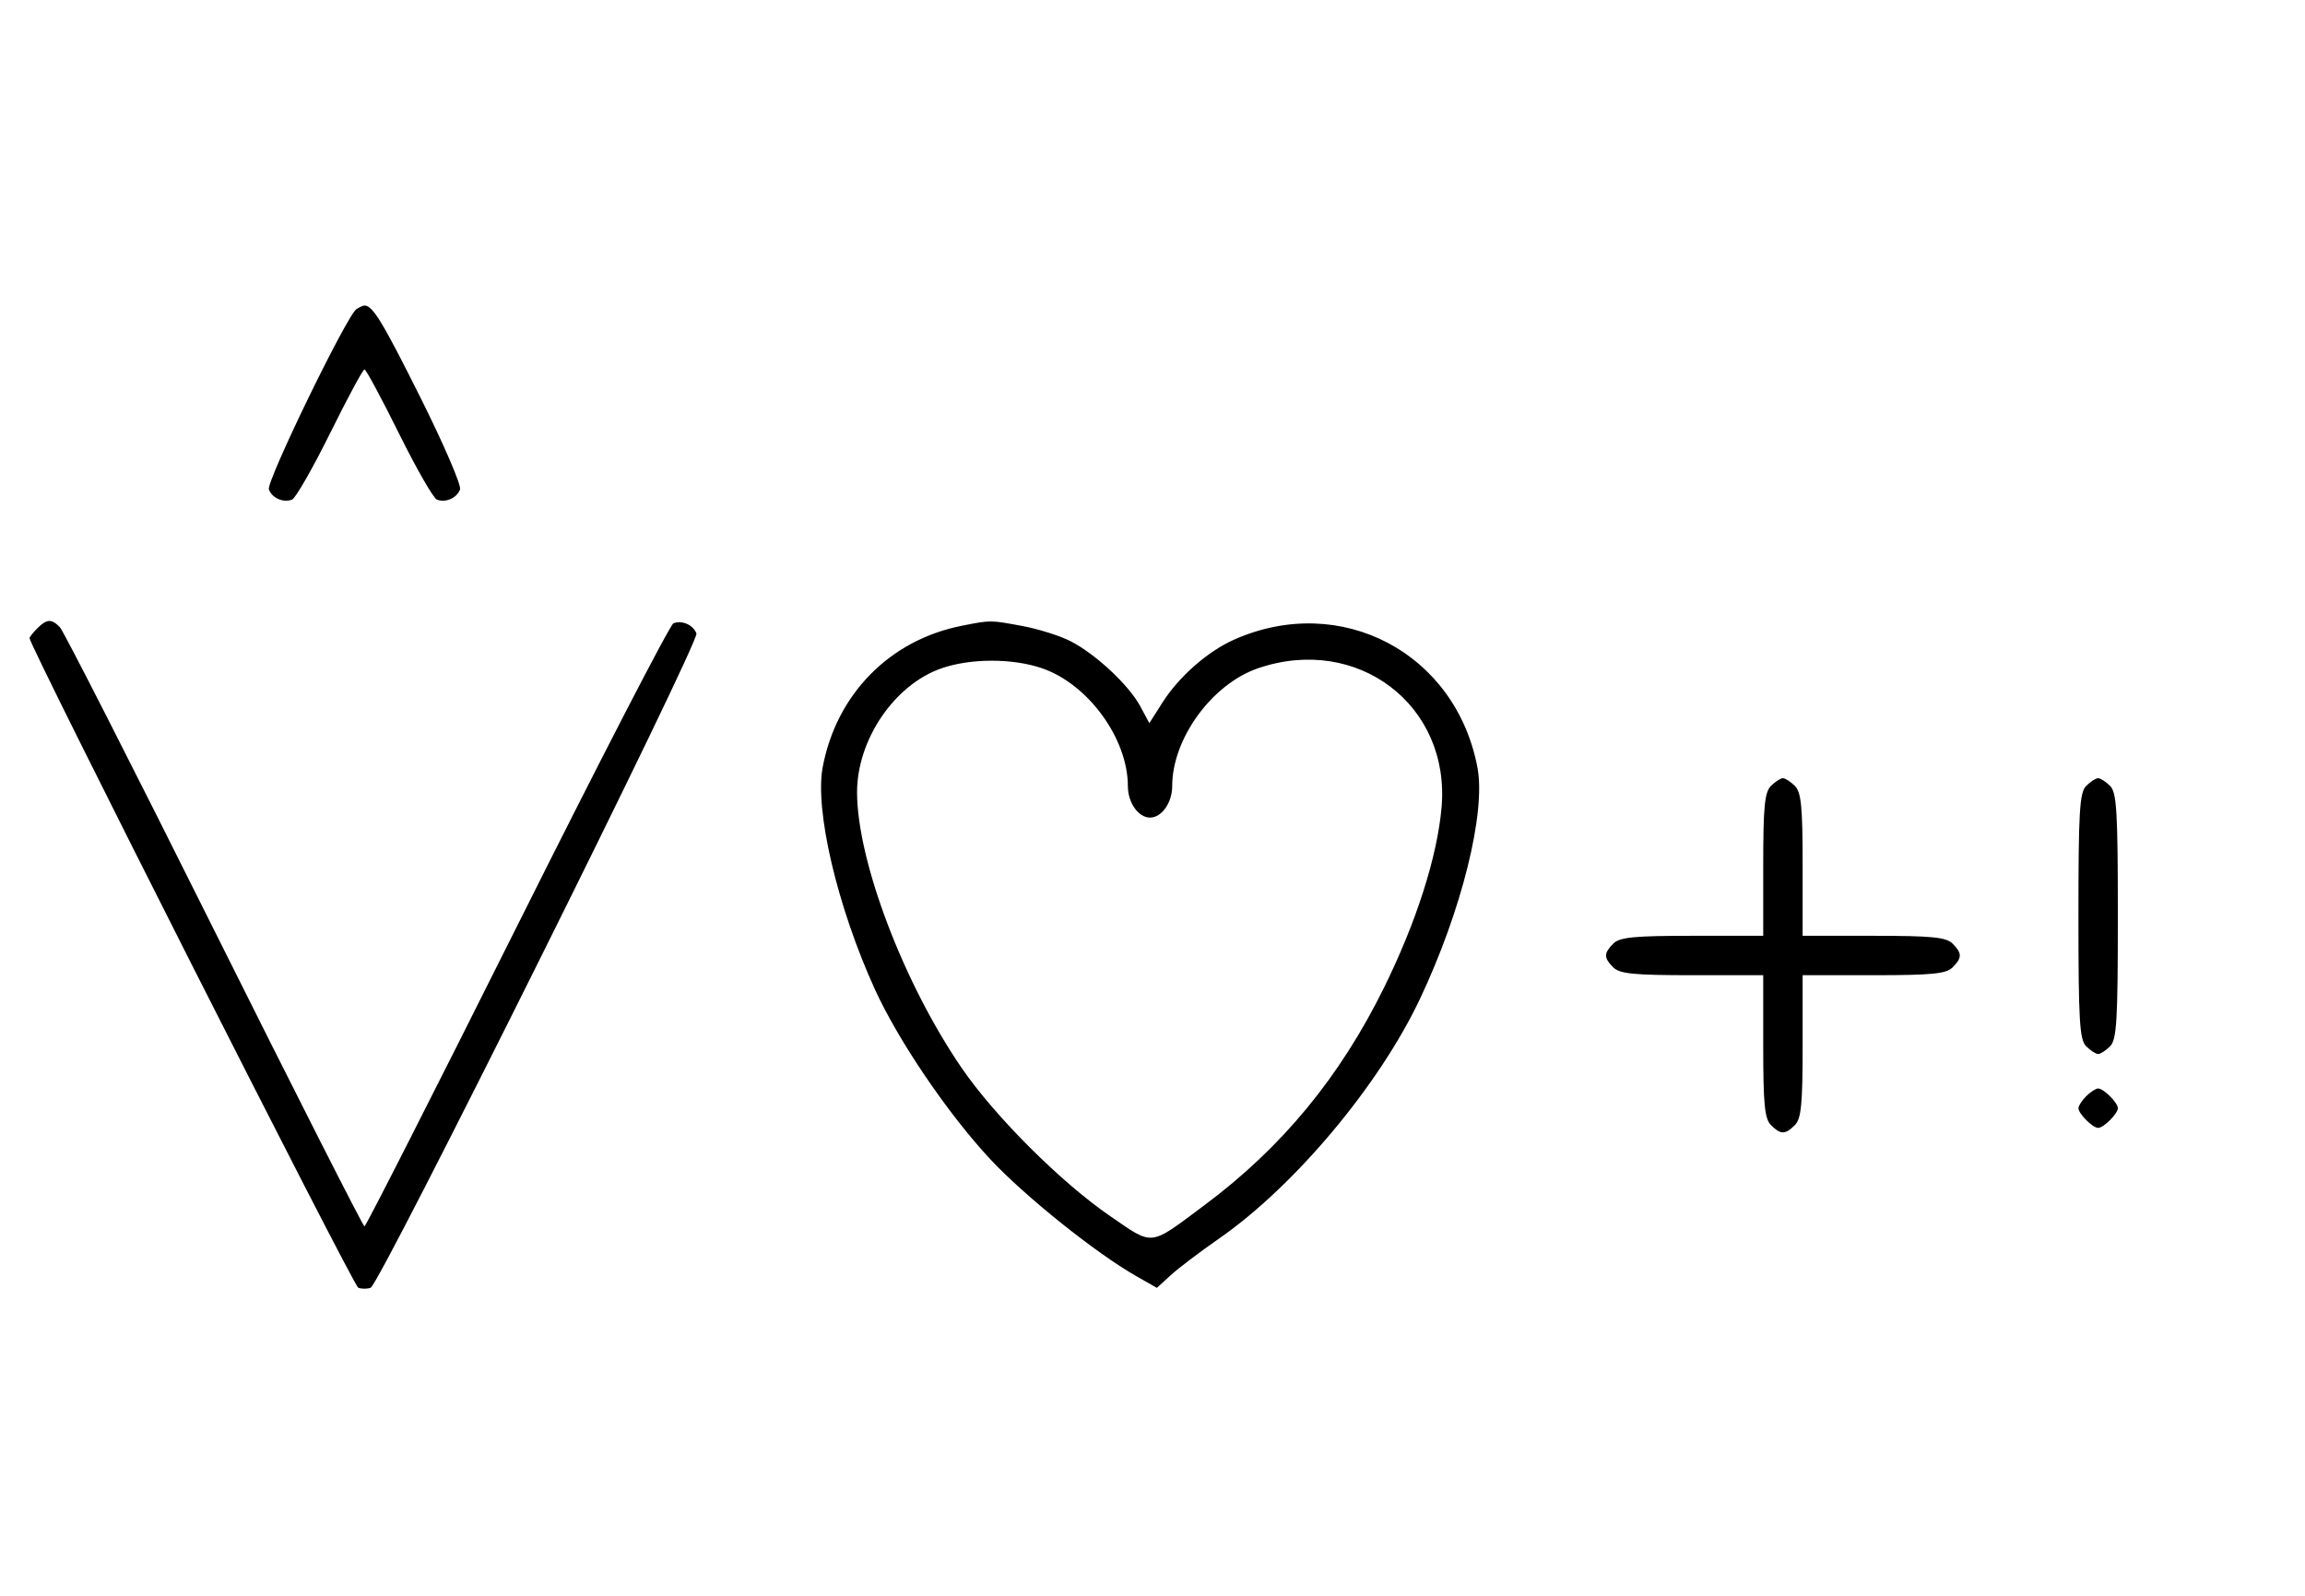 <svg xmlns="http://www.w3.org/2000/svg" width="468" height="324" viewBox="0 0 468 324" version="1.1">
	<path d="M 72.372 62.765 C 70.418 64.037, 54.003 97.844, 54.593 99.381 C 55.268 101.141, 57.513 102.124, 59.295 101.440 C 60.007 101.167, 63.480 95.106, 67.014 87.972 C 70.547 80.837, 73.691 75, 74 75 C 74.309 75, 77.453 80.837, 80.986 87.972 C 84.520 95.106, 87.993 101.167, 88.705 101.440 C 90.487 102.124, 92.732 101.141, 93.407 99.381 C 93.716 98.575, 90.096 90.173, 85.363 80.708 C 77.638 65.261, 75.672 62.031, 74 62.031 C 73.725 62.031, 72.992 62.361, 72.372 62.765 M 7.571 127.571 C 6.707 128.436, 6 129.335, 6 129.569 C 6 131.164, 71.738 261.069, 72.739 261.453 C 73.432 261.719, 74.568 261.719, 75.261 261.453 C 77.123 260.739, 142.060 130.320, 141.404 128.612 C 140.736 126.870, 138.487 125.876, 136.735 126.548 C 136.039 126.815, 121.755 154.476, 104.992 188.017 C 88.228 221.558, 74.282 249, 74 249 C 73.718 249, 59.990 221.941, 43.493 188.869 C 26.997 155.796, 12.905 128.121, 12.179 127.369 C 10.471 125.600, 9.500 125.643, 7.571 127.571 M 195.270 127.054 C 180.642 129.941, 169.828 140.938, 167.037 155.763 C 165.395 164.491, 170.007 184.128, 177.628 200.851 C 182.391 211.303, 192.507 226.199, 201.065 235.363 C 208.112 242.909, 222.478 254.414, 230.694 259.092 L 234.889 261.481 237.694 258.912 C 239.238 257.500, 243.650 254.155, 247.500 251.481 C 262.883 240.793, 280.030 220.331, 288.329 202.759 C 296.774 184.876, 301.707 165.027, 299.982 155.864 C 295.595 132.558, 272.273 120.266, 250.616 129.845 C 245.222 132.232, 239.372 137.363, 236.005 142.662 L 233.360 146.824 231.503 143.377 C 229.181 139.064, 222.418 132.764, 217.318 130.162 C 215.183 129.073, 210.781 127.691, 207.535 127.091 C 200.994 125.882, 201.205 125.883, 195.270 127.054 M 191.054 135.728 C 181.529 139.091, 173.980 150.255, 174.015 160.928 C 174.060 174.876, 183.486 199.677, 195.271 216.856 C 202.012 226.682, 215.407 240.049, 225.350 246.871 C 234.326 253.030, 233.198 253.158, 244.549 244.694 C 260.290 232.957, 272.032 218.728, 281.018 200.500 C 287.591 187.167, 291.827 173.889, 292.692 163.905 C 294.493 143.139, 275.597 128.807, 255.463 135.667 C 246.088 138.862, 238 149.949, 238 159.607 C 238 162.970, 235.867 166, 233.500 166 C 231.133 166, 229 162.970, 229 159.607 C 229 149.949, 220.912 138.862, 211.537 135.667 C 205.516 133.616, 196.964 133.641, 191.054 135.728 M 359.571 159.571 C 358.288 160.855, 358 163.788, 358 175.571 L 358 190 343.571 190 C 331.788 190, 328.855 190.288, 327.571 191.571 C 325.598 193.545, 325.598 194.455, 327.571 196.429 C 328.855 197.712, 331.788 198, 343.571 198 L 358 198 358 212.429 C 358 224.212, 358.288 227.145, 359.571 228.429 C 361.545 230.402, 362.455 230.402, 364.429 228.429 C 365.712 227.145, 366 224.212, 366 212.429 L 366 198 380.429 198 C 392.212 198, 395.145 197.712, 396.429 196.429 C 398.402 194.455, 398.402 193.545, 396.429 191.571 C 395.145 190.288, 392.212 190, 380.429 190 L 366 190 366 175.571 C 366 163.788, 365.712 160.855, 364.429 159.571 C 363.564 158.707, 362.471 158, 362 158 C 361.529 158, 360.436 158.707, 359.571 159.571 M 423.571 159.571 C 422.227 160.916, 422 164.736, 422 186 C 422 207.264, 422.227 211.084, 423.571 212.429 C 424.436 213.293, 425.529 214, 426 214 C 426.471 214, 427.564 213.293, 428.429 212.429 C 429.773 211.084, 430 207.264, 430 186 C 430 164.736, 429.773 160.916, 428.429 159.571 C 427.564 158.707, 426.471 158, 426 158 C 425.529 158, 424.436 158.707, 423.571 159.571 M 423.571 222.571 C 422.707 223.436, 422 224.529, 422 225 C 422 226.111, 424.889 229, 426 229 C 427.111 229, 430 226.111, 430 225 C 430 223.889, 427.111 221, 426 221 C 425.529 221, 424.436 221.707, 423.571 222.571 " stroke="none" fill="black" fill-rule="evenodd"/>
</svg>